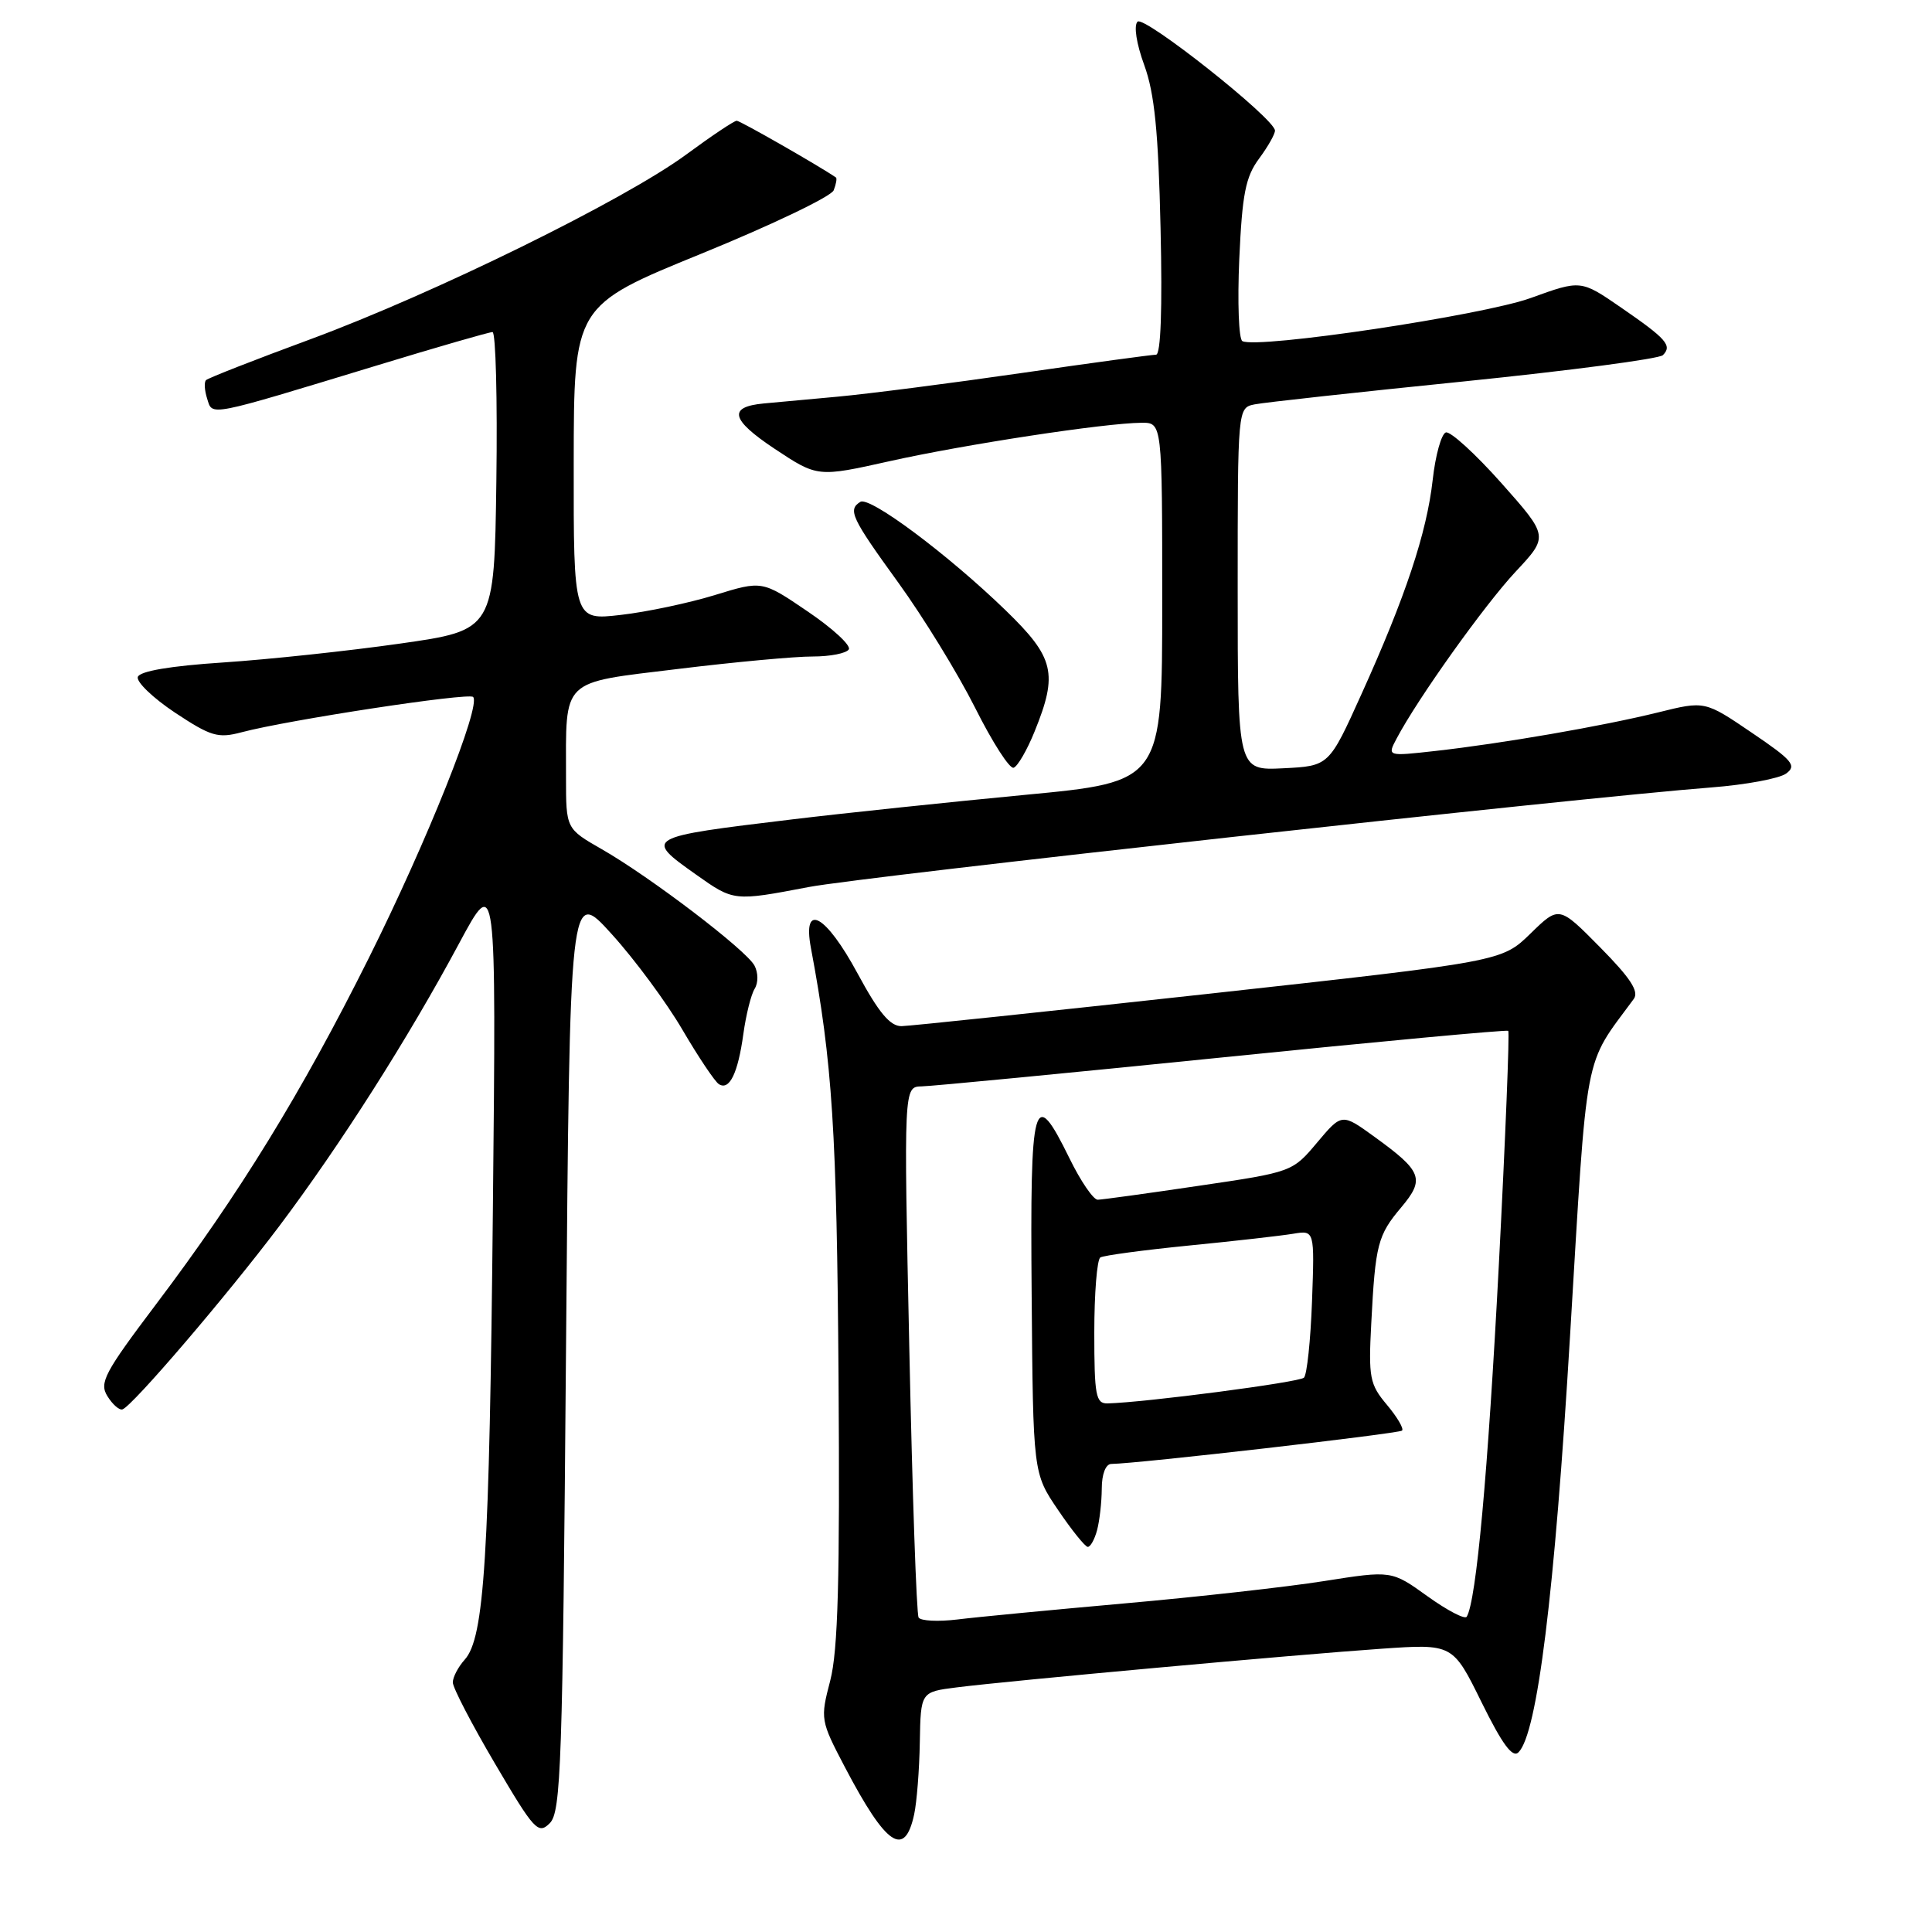 <?xml version="1.0" encoding="UTF-8" standalone="no"?>
<!DOCTYPE svg PUBLIC "-//W3C//DTD SVG 1.1//EN" "http://www.w3.org/Graphics/SVG/1.1/DTD/svg11.dtd" >
<svg xmlns="http://www.w3.org/2000/svg" xmlns:xlink="http://www.w3.org/1999/xlink" version="1.1" viewBox="0 0 256 256">
 <g >
 <path fill="currentColor"
d=" M 121.13 240.42 C 121.48 238.81 121.82 234.50 121.88 230.84 C 122.00 224.19 122.00 224.19 126.75 223.59 C 133.66 222.71 171.90 219.23 183.00 218.47 C 192.50 217.81 192.50 217.81 196.31 225.55 C 199.06 231.13 200.42 232.98 201.21 232.19 C 203.70 229.70 205.99 211.24 208.04 177.00 C 210.37 138.30 209.77 141.49 216.48 132.37 C 217.21 131.38 216.05 129.60 212.02 125.52 C 206.58 120.01 206.58 120.01 202.79 123.71 C 199.00 127.40 199.00 127.40 160.25 131.67 C 138.94 134.01 120.58 135.95 119.46 135.97 C 117.95 135.99 116.44 134.19 113.64 129.00 C 109.41 121.16 106.30 119.46 107.45 125.61 C 110.30 140.76 110.88 149.89 111.11 182.50 C 111.30 209.32 111.04 218.71 110.01 222.69 C 108.68 227.79 108.71 227.97 111.97 234.19 C 117.43 244.59 119.87 246.25 121.13 240.42 Z  M 75.00 178.78 C 75.50 117.63 75.50 117.63 81.05 123.77 C 84.11 127.14 88.34 132.87 90.45 136.49 C 92.57 140.11 94.74 143.34 95.26 143.66 C 96.66 144.53 97.78 142.22 98.50 137.00 C 98.85 134.47 99.52 131.78 100.00 131.01 C 100.49 130.21 100.47 128.88 99.97 127.94 C 98.87 125.88 86.19 116.22 79.75 112.53 C 75.00 109.81 75.00 109.81 75.00 103.03 C 75.00 89.75 74.17 90.55 89.84 88.64 C 97.35 87.72 105.39 86.98 107.69 86.99 C 110.00 86.99 112.14 86.57 112.47 86.05 C 112.79 85.53 110.34 83.27 107.02 81.02 C 100.99 76.92 100.99 76.92 94.75 78.84 C 91.31 79.90 85.69 81.09 82.25 81.48 C 76.00 82.20 76.00 82.20 76.02 61.35 C 76.04 40.50 76.04 40.50 92.97 33.60 C 102.28 29.80 110.16 26.03 110.47 25.21 C 110.79 24.39 110.92 23.63 110.77 23.52 C 108.63 22.04 98.08 16.00 97.62 16.00 C 97.28 16.00 94.26 18.02 90.91 20.49 C 82.72 26.51 57.58 38.87 41.14 44.95 C 33.79 47.66 27.56 50.10 27.30 50.37 C 27.03 50.63 27.10 51.74 27.45 52.83 C 28.18 55.14 27.28 55.32 49.99 48.41 C 57.96 45.98 64.83 44.00 65.26 44.00 C 65.69 44.00 65.92 52.89 65.77 63.75 C 65.50 83.50 65.50 83.50 53.00 85.28 C 46.12 86.26 35.59 87.38 29.58 87.78 C 22.56 88.24 18.52 88.93 18.26 89.70 C 18.05 90.35 20.26 92.48 23.19 94.43 C 27.95 97.58 28.89 97.86 32.01 97.03 C 38.15 95.40 62.08 91.75 62.69 92.35 C 63.79 93.46 56.57 111.53 48.84 127.00 C 39.97 144.77 31.68 158.26 20.68 172.82 C 13.83 181.90 13.12 183.23 14.24 185.01 C 14.92 186.11 15.82 186.89 16.23 186.75 C 17.56 186.30 30.04 171.71 36.98 162.50 C 45.09 151.72 54.08 137.60 60.82 125.03 C 65.76 115.83 65.76 115.83 65.31 160.17 C 64.85 206.45 64.18 217.04 61.57 219.92 C 60.71 220.88 60.00 222.23 60.00 222.93 C 60.00 223.63 62.52 228.48 65.60 233.71 C 70.80 242.55 71.32 243.11 72.85 241.58 C 74.34 240.09 74.55 233.86 75.00 178.78 Z  M 107.14 117.54 C 114.38 116.15 209.12 105.70 226.76 104.34 C 231.31 103.99 235.77 103.16 236.67 102.50 C 238.11 101.45 237.53 100.75 232.11 97.08 C 225.90 92.86 225.90 92.86 219.70 94.40 C 212.37 96.21 199.04 98.52 190.16 99.51 C 183.81 100.22 183.81 100.22 185.06 97.86 C 187.87 92.54 196.68 80.20 200.80 75.78 C 205.21 71.07 205.21 71.07 198.94 64.01 C 195.48 60.12 192.17 57.11 191.58 57.30 C 190.99 57.50 190.20 60.33 189.84 63.58 C 189.05 70.62 186.24 79.07 180.39 92.00 C 176.10 101.50 176.10 101.50 170.05 101.80 C 164.00 102.10 164.00 102.10 164.00 78.07 C 164.00 54.04 164.00 54.04 166.25 53.58 C 167.49 53.33 179.96 51.96 193.98 50.54 C 207.99 49.11 219.85 47.55 220.34 47.06 C 221.61 45.79 220.82 44.90 214.81 40.76 C 209.47 37.08 209.47 37.08 202.85 39.48 C 196.50 41.79 166.59 46.26 164.62 45.20 C 164.14 44.94 163.96 40.05 164.21 34.33 C 164.60 25.70 165.04 23.43 166.84 21.01 C 168.03 19.40 168.97 17.73 168.94 17.29 C 168.81 15.64 151.59 2.01 150.73 2.87 C 150.21 3.39 150.58 5.79 151.62 8.63 C 152.98 12.36 153.49 17.42 153.78 30.25 C 154.03 40.91 153.81 47.00 153.18 47.00 C 152.63 47.00 144.61 48.09 135.34 49.43 C 126.08 50.77 115.12 52.18 111.00 52.56 C 106.88 52.94 102.47 53.35 101.21 53.46 C 96.43 53.91 96.83 55.60 102.63 59.46 C 108.33 63.24 108.33 63.24 117.92 61.10 C 127.83 58.89 146.43 56.05 151.25 56.02 C 154.00 56.00 154.00 56.00 154.00 79.80 C 154.00 103.60 154.00 103.60 135.75 105.33 C 125.71 106.29 111.88 107.74 105.00 108.57 C 85.38 110.93 85.30 110.98 92.25 115.90 C 97.23 119.43 97.24 119.43 107.14 117.54 Z  M 137.08 96.95 C 140.22 89.22 139.72 87.14 133.25 80.87 C 125.60 73.46 115.24 65.73 114.00 66.50 C 112.31 67.55 112.80 68.60 119.02 77.19 C 122.33 81.76 126.91 89.22 129.20 93.77 C 131.48 98.33 133.78 101.91 134.31 101.73 C 134.84 101.55 136.09 99.40 137.08 96.95 Z  M 121.72 214.33 C 121.44 213.87 120.89 197.86 120.49 178.75 C 119.75 144.00 119.75 144.00 122.13 143.95 C 123.43 143.93 141.38 142.20 162.00 140.11 C 182.62 138.01 199.66 136.43 199.85 136.59 C 200.04 136.74 199.48 150.74 198.60 167.68 C 197.16 195.19 195.62 212.12 194.35 214.22 C 194.12 214.62 191.78 213.40 189.16 211.52 C 184.39 208.09 184.39 208.09 175.45 209.50 C 170.53 210.28 158.62 211.61 149.00 212.46 C 139.38 213.32 129.41 214.27 126.86 214.59 C 124.30 214.90 121.99 214.78 121.72 214.33 Z  M 145.37 202.75 C 145.70 201.51 145.98 199.04 145.99 197.25 C 145.99 195.33 146.51 193.99 147.25 193.98 C 150.77 193.94 185.37 189.96 185.78 189.56 C 186.04 189.30 185.13 187.76 183.77 186.14 C 181.49 183.43 181.32 182.55 181.70 175.34 C 182.24 164.88 182.55 163.68 185.68 159.97 C 188.83 156.22 188.45 155.21 182.12 150.63 C 177.80 147.50 177.80 147.50 174.52 151.40 C 171.26 155.28 171.20 155.31 158.87 157.12 C 152.07 158.13 146.03 158.96 145.46 158.97 C 144.89 158.99 143.20 156.53 141.72 153.50 C 136.94 143.75 136.48 145.41 136.70 171.60 C 136.89 195.21 136.89 195.21 140.20 200.08 C 142.01 202.76 143.79 204.96 144.13 204.97 C 144.48 204.99 145.04 203.99 145.37 202.75 Z  M 145.00 176.56 C 145.00 171.37 145.36 166.90 145.80 166.62 C 146.24 166.35 151.53 165.64 157.55 165.04 C 163.57 164.45 169.78 163.74 171.35 163.48 C 174.19 163.01 174.19 163.01 173.85 172.42 C 173.66 177.60 173.18 182.16 172.78 182.55 C 172.17 183.16 151.78 185.83 146.75 185.96 C 145.20 185.99 145.00 184.90 145.00 176.56 Z "/>
</g>
</svg>
